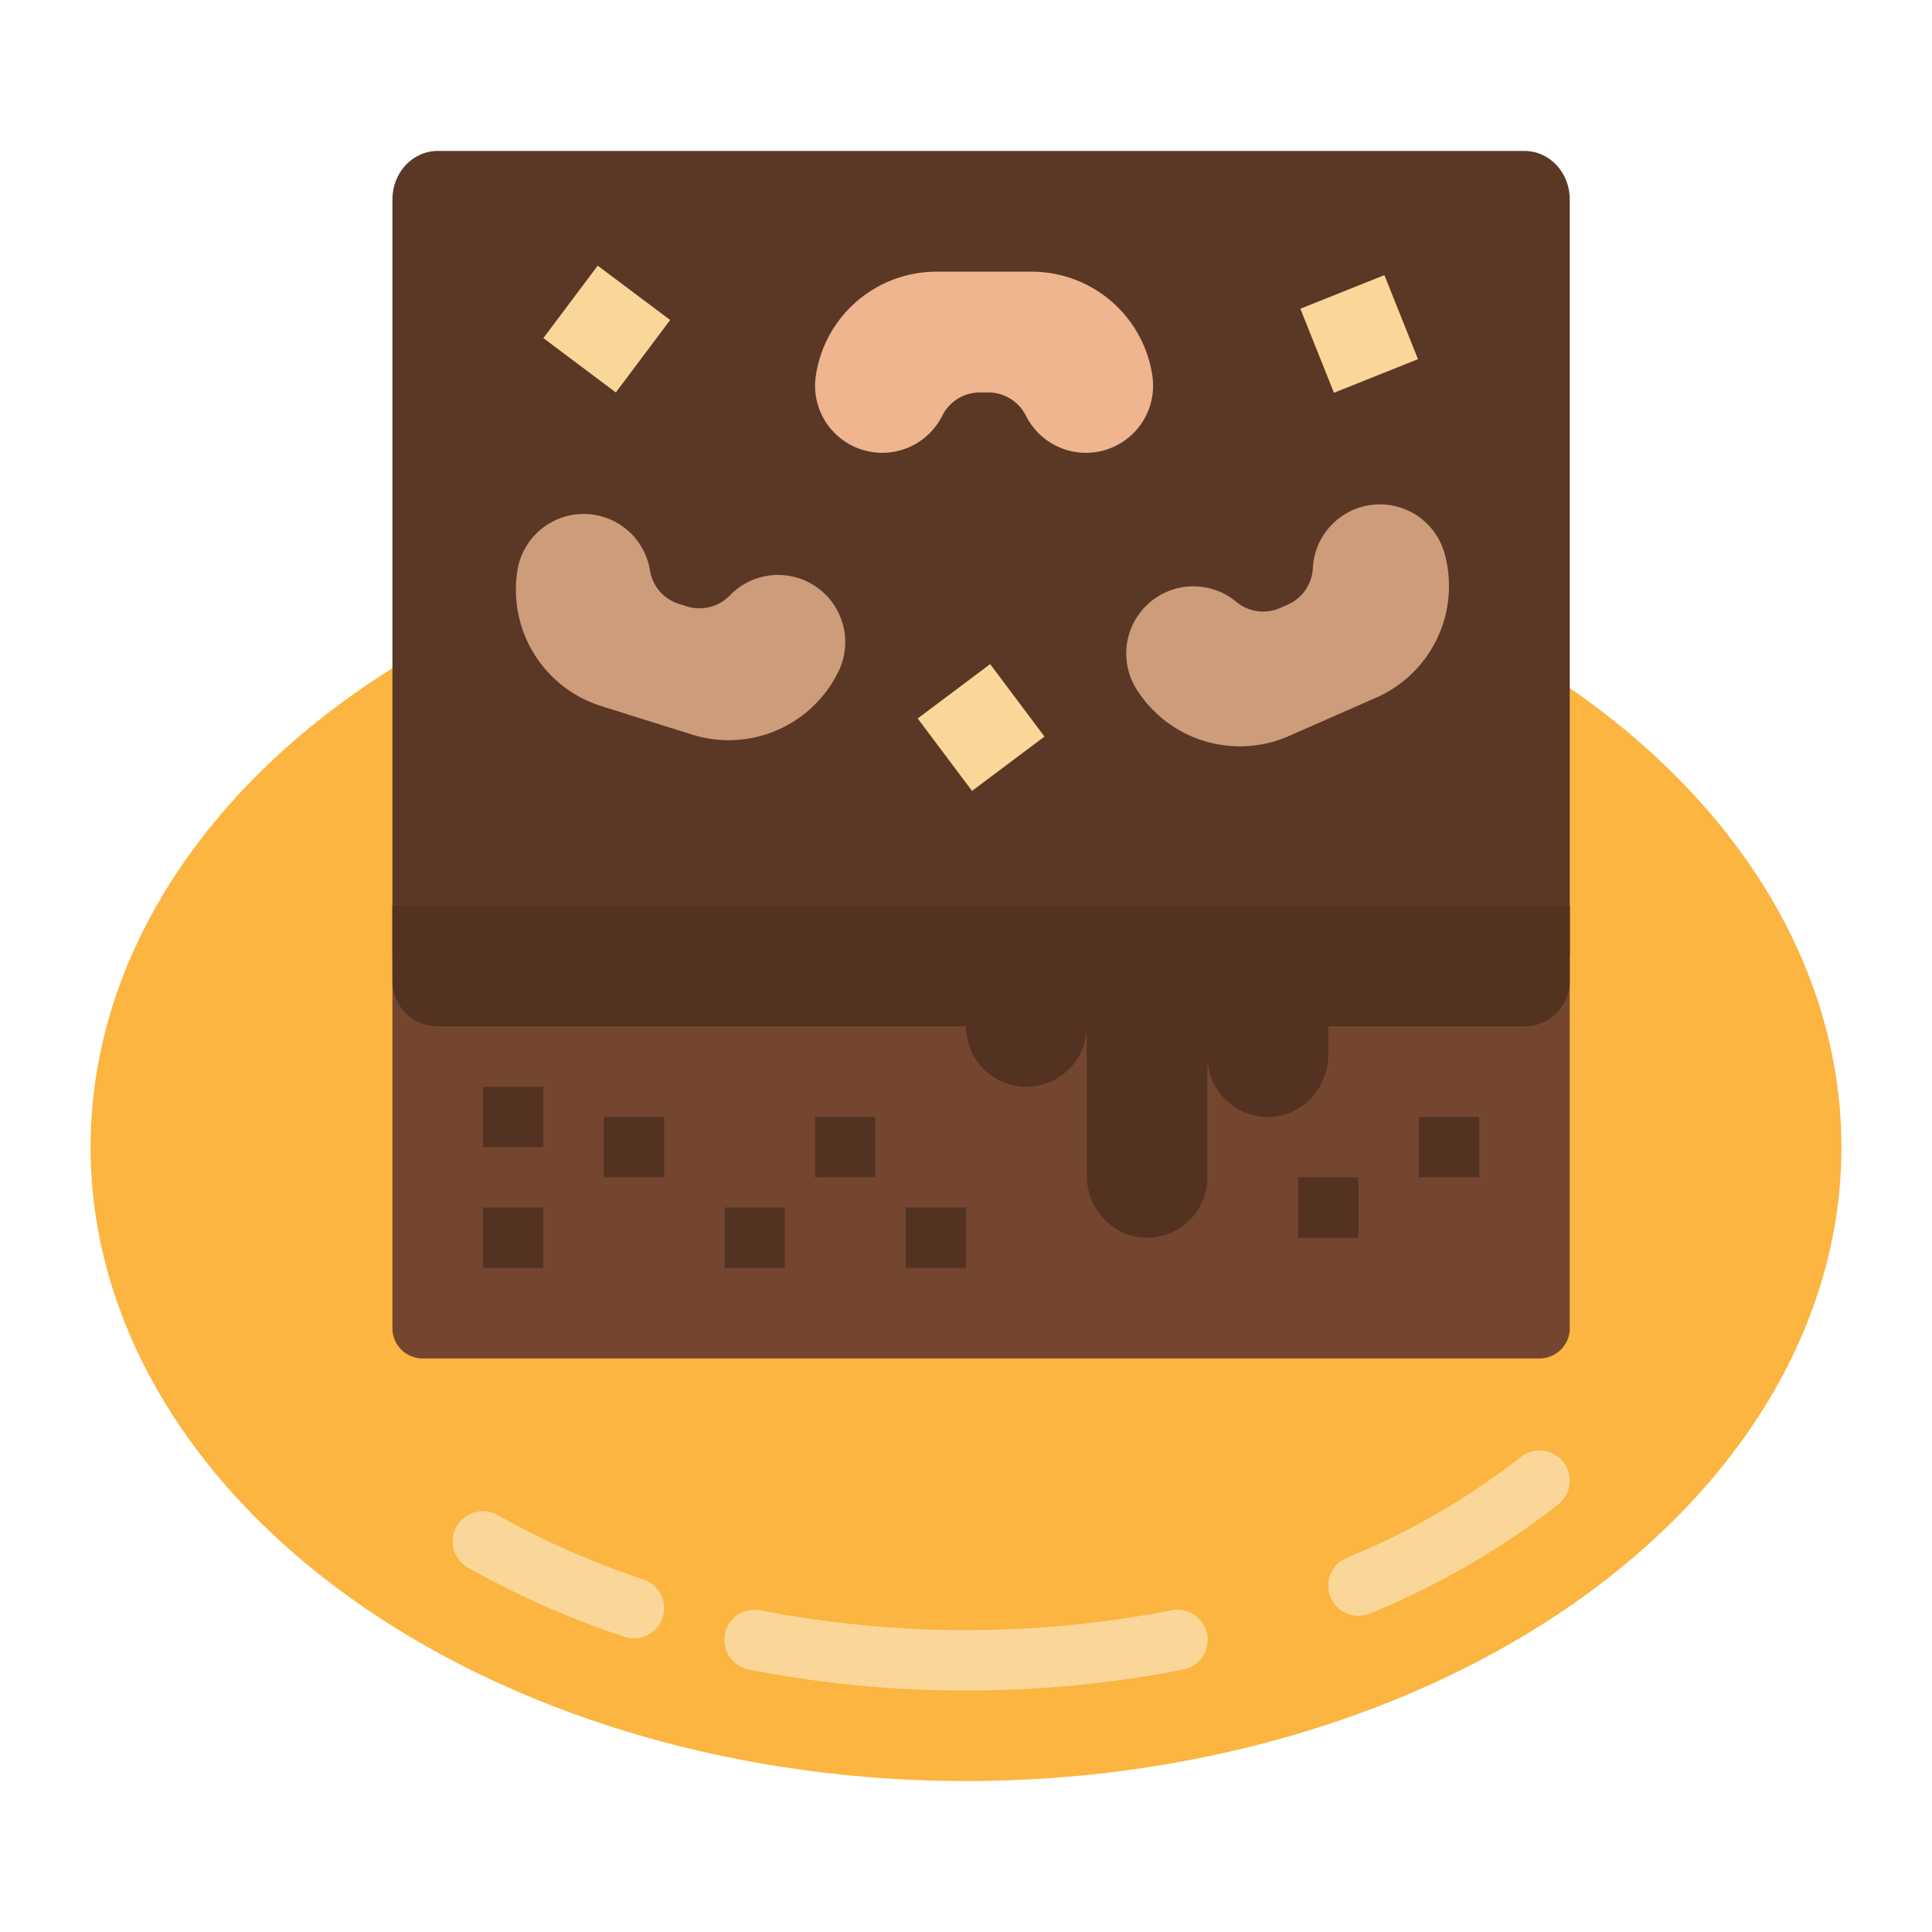 <svg height="512" viewBox="0 0 512 512" width="512" xmlns="http://www.w3.org/2000/svg"><g id="flat"><ellipse cx="256" cy="304" fill="#fbb540" rx="232" ry="168"/><path d="m416 253.33h-312v-200.53c0-7.069 5.373-12.8 12-12.8h288c6.627 0 12 5.731 12 12.8z" fill="#5b3726"/><path d="m233.8 120a17.793 17.793 0 0 0 15.914-9.836 11.152 11.152 0 0 1 9.972-6.164h2.214a11.152 11.152 0 0 1 9.975 6.164 17.793 17.793 0 0 0 15.915 9.836 17.793 17.793 0 0 0 17.551-20.718l-.046-.272a32.324 32.324 0 0 0 -31.884-27.01h-25.235a32.324 32.324 0 0 0 -31.884 27.01l-.046.272a17.793 17.793 0 0 0 17.554 20.718z" fill="#eeb58e"/><path d="m358.528 135.166a17.8 17.8 0 0 0 -10.612 15.408 11.15 11.15 0 0 1 -6.651 9.656l-2.028.892a11.153 11.153 0 0 1 -11.612-1.631 17.8 17.8 0 0 0 -18.527-2.6 17.793 17.793 0 0 0 -7.731 26.028l.151.232a32.324 32.324 0 0 0 40.057 11.9l23.1-10.153a32.323 32.323 0 0 0 18.325-37.559l-.068-.267a17.793 17.793 0 0 0 -24.404-11.906z" fill="#cd9c7a"/><path d="m211.525 153.181a17.8 17.8 0 0 0 -18.125 4.619 11.15 11.15 0 0 1 -11.362 2.9l-2.114-.663a11.152 11.152 0 0 1 -7.672-8.867 17.791 17.791 0 0 0 -12.24-14.148 17.793 17.793 0 0 0 -22.948 14.514l-.038.274a32.324 32.324 0 0 0 22.338 35.315l24.078 7.553a32.324 32.324 0 0 0 38.507-16.228l.125-.246a17.792 17.792 0 0 0 -10.549-25.023z" fill="#cd9c7a"/><path d="m148.8 75.2h24v24h-24z" fill="#fbd699" transform="matrix(.6 -.8 .8 .6 -5.44 163.52)"/><path d="m348.402 76.402h24v24h-24z" fill="#fbd699" transform="matrix(.928 -.371 .371 .928 -7.054 140.173)"/><path d="m248 180.8h24v24h-24z" fill="#fbd699" transform="matrix(.8 -.6 .6 .8 -63.68 194.56)"/><path d="m408 360h-296a8 8 0 0 1 -8-8v-112h312v112a8 8 0 0 1 -8 8z" fill="#744630"/><g fill="#533222"><path d="m376 296h16v16h-16z"/><path d="m192 320h16v16h-16z"/><path d="m160 296h16v16h-16z"/><path d="m216 296h16v16h-16z"/><path d="m240 320h16v16h-16z"/><path d="m344 312h16v16h-16z"/><path d="m128 288h16v16h-16z"/><path d="m128 320h16v16h-16z"/><path d="m416 240h-312v20a12 12 0 0 0 12 12h140a16 16 0 0 0 32 0v39.548c0 8.615 6.621 16.029 15.227 16.434a16 16 0 0 0 16.773-15.982v-32a16 16 0 0 0 16.773 15.982c8.606-.405 15.227-7.819 15.227-16.434v-7.548h52a12 12 0 0 0 12-12z"/></g><path d="m360 428.191a8 8 0 0 1 -3.068-15.391 192.488 192.488 0 0 0 46.089-26.671 8 8 0 0 1 9.952 12.529 208.482 208.482 0 0 1 -49.911 28.921 7.971 7.971 0 0 1 -3.062.612z" fill="#fbd699"/><path d="m168 434.164a8 8 0 0 1 -2.533-.413 234.763 234.763 0 0 1 -41.414-18.289 8 8 0 1 1 7.892-13.918 218.734 218.734 0 0 0 38.586 17.029 8 8 0 0 1 -2.531 15.591z" fill="#fbd699"/><path d="m256 448a297.032 297.032 0 0 1 -57.554-5.556 8 8 0 1 1 3.108-15.695 284.892 284.892 0 0 0 108.892 0 8 8 0 1 1 3.108 15.695 297.032 297.032 0 0 1 -57.554 5.556z" fill="#fbd699"/></g></svg>